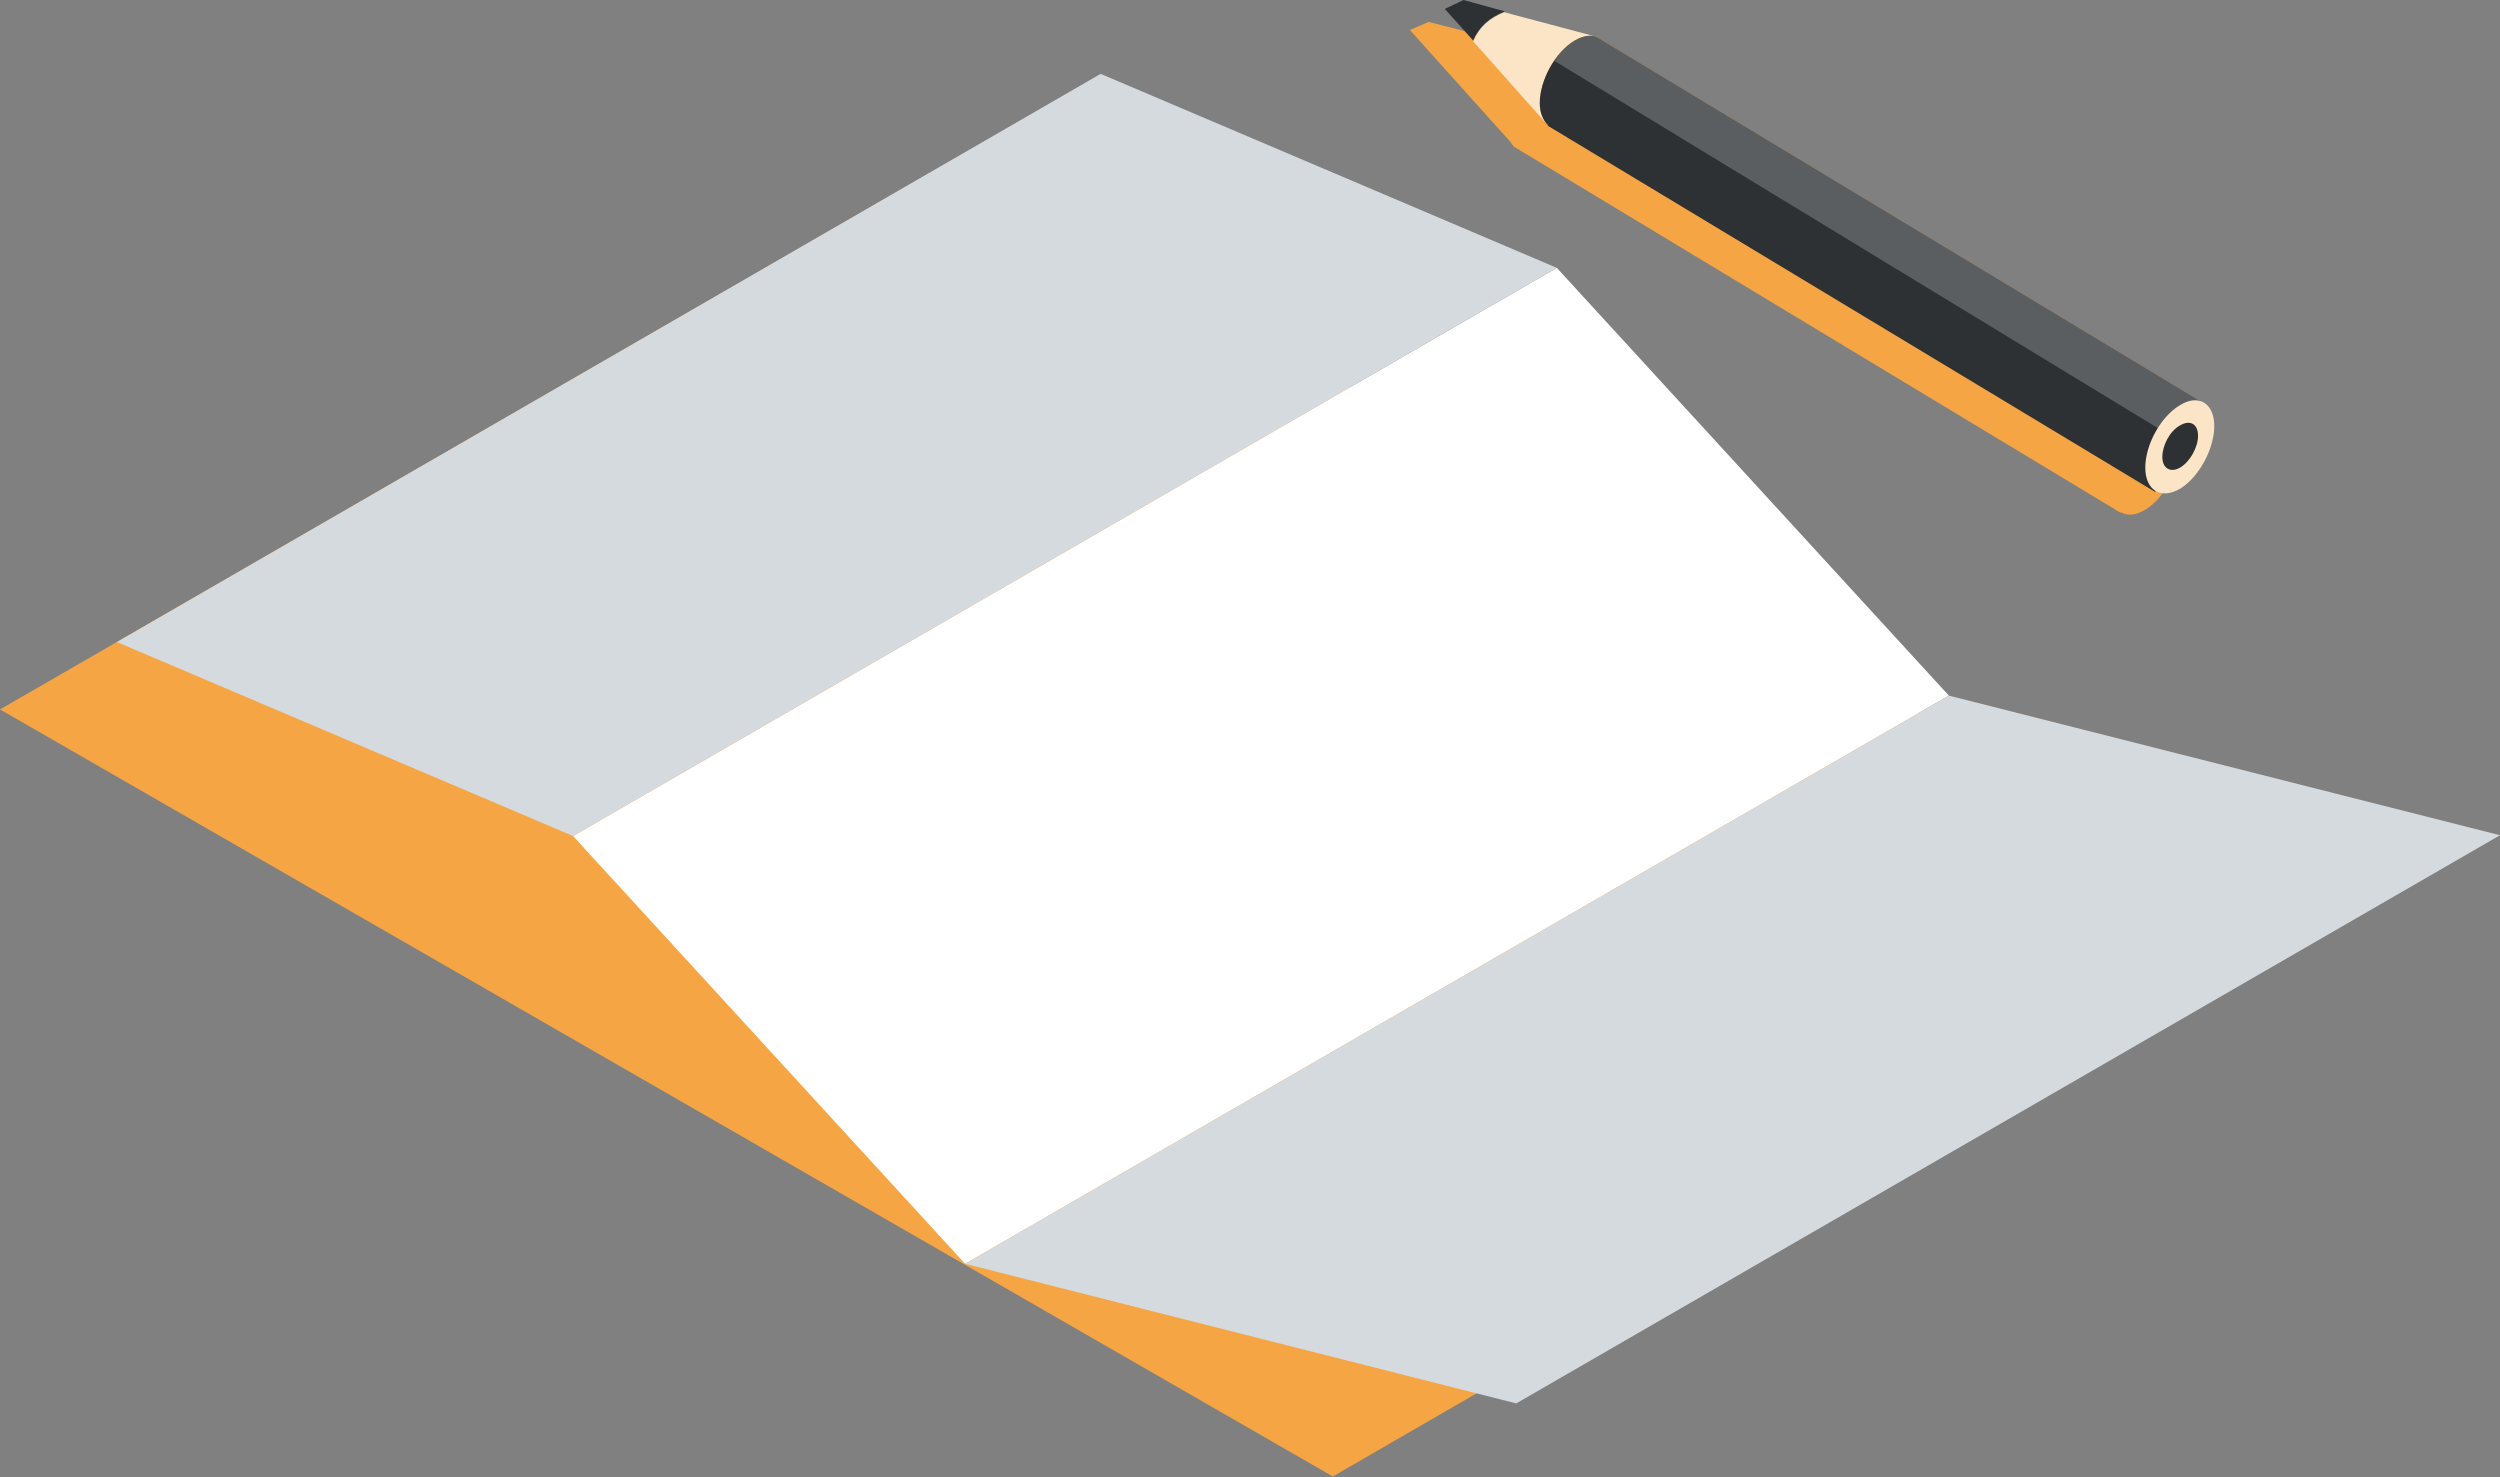 <?xml version="1.0" encoding="utf-8"?>
<!-- Generator: Adobe Illustrator 23.0.3, SVG Export Plug-In . SVG Version: 6.00 Build 0)  -->
<svg version="1.1" id="Ebene_3" xmlns="http://www.w3.org/2000/svg" xmlns:xlink="http://www.w3.org/1999/xlink" x="0px" y="0px"
	 viewBox="0 0 308 182" style="enable-background:new 0 0 308 182;" xml:space="preserve">
<rect x="0" y="0" width="308" height="182" fill="#808080" stroke="none"/>
<style type="text/css">
	.st0{fill:#F5A543;}
	.st1{fill:#FCE4C7;}
	.st2{fill:#2E3133;}
	.st3{fill:#FFFFFF;}
	.st4{fill:#D5DADE;}
	.st5{opacity:0.29;fill:#C7CED3;}
</style>
<g>
	<path class="st0" d="M176,2.7l5.1,1.3L192,6.9l0,0.1c0.3,0.1,0.6,0.1,0.9,0.3L267,52.1c0.9,0.4,1.5,1.4,1.5,3
		c0,2.8-1.9,6.3-4.2,7.7c-1.2,0.7-2.2,0.8-3,0.3l0,0.1L186.4,18l0-0.1c-0.1-0.1-0.2-0.2-0.3-0.4l0,0l-8.9-9.9l-3.5-3.9L176,2.7z"/>
	<path class="st1" d="M181.5,5.1l8.8,9.9l5.9-10.6l-10.9-2.9C183.4,2.3,182.2,3.4,181.5,5.1z"/>
	<path class="st2" d="M178,1.1l3.5,3.9c0.7-1.7,1.9-2.8,3.9-3.6l-5.1-1.4L178,1.1z"/>
	<polygon class="st0" points="281.7,114 164.2,181.9 0,87.4 117.5,19.6 	"/>
	<polygon class="st3" points="240.1,85.7 118.9,155.7 70.6,103 191.8,33 	"/>
	<polygon class="st4" points="191.8,33 70.6,103 14.4,79.1 135.6,9.1 	"/>
	<polygon class="st4" points="308,102.9 186.8,172.9 118.9,155.7 240.1,85.7 	"/>
	<path class="st0" d="M189.7,12.7c0-2.8,1.9-6.3,4.3-7.7c1.2-0.7,2.3-0.8,3.1-0.2l74.6,45l-6.2,10.8l-74.8-45.1l0-0.1
		C190.1,14.8,189.7,13.9,189.7,12.7z"/>
	<path class="st2" d="M189.7,12.7c0-2.8,1.9-6.3,4.3-7.7c1.2-0.7,2.3-0.8,3.1-0.2l74.6,45l-6.2,10.8l-74.8-45.1l0-0.1
		C190.1,14.8,189.7,13.9,189.7,12.7z"/>
	<path class="st5" d="M194,5c1.2-0.7,2.3-0.8,3.1-0.2l74.6,45l-2.8,4.8L191.5,7.5C192.2,6.4,193,5.5,194,5z"/>
	<path class="st1" d="M264.3,57.6c0,2.8,1.9,4,4.3,2.6c2.3-1.4,4.2-4.9,4.2-7.7c0-2.8-1.9-4-4.2-2.6
		C266.2,51.3,264.3,54.8,264.3,57.6z"/>
	<path class="st2" d="M266.4,56.3c0,1.4,1,2,2.2,1.3c1.2-0.7,2.2-2.5,2.2-3.9c0-1.5-1-2-2.2-1.3C267.3,53.1,266.4,54.9,266.4,56.3z"
		/>
</g>
</svg>
